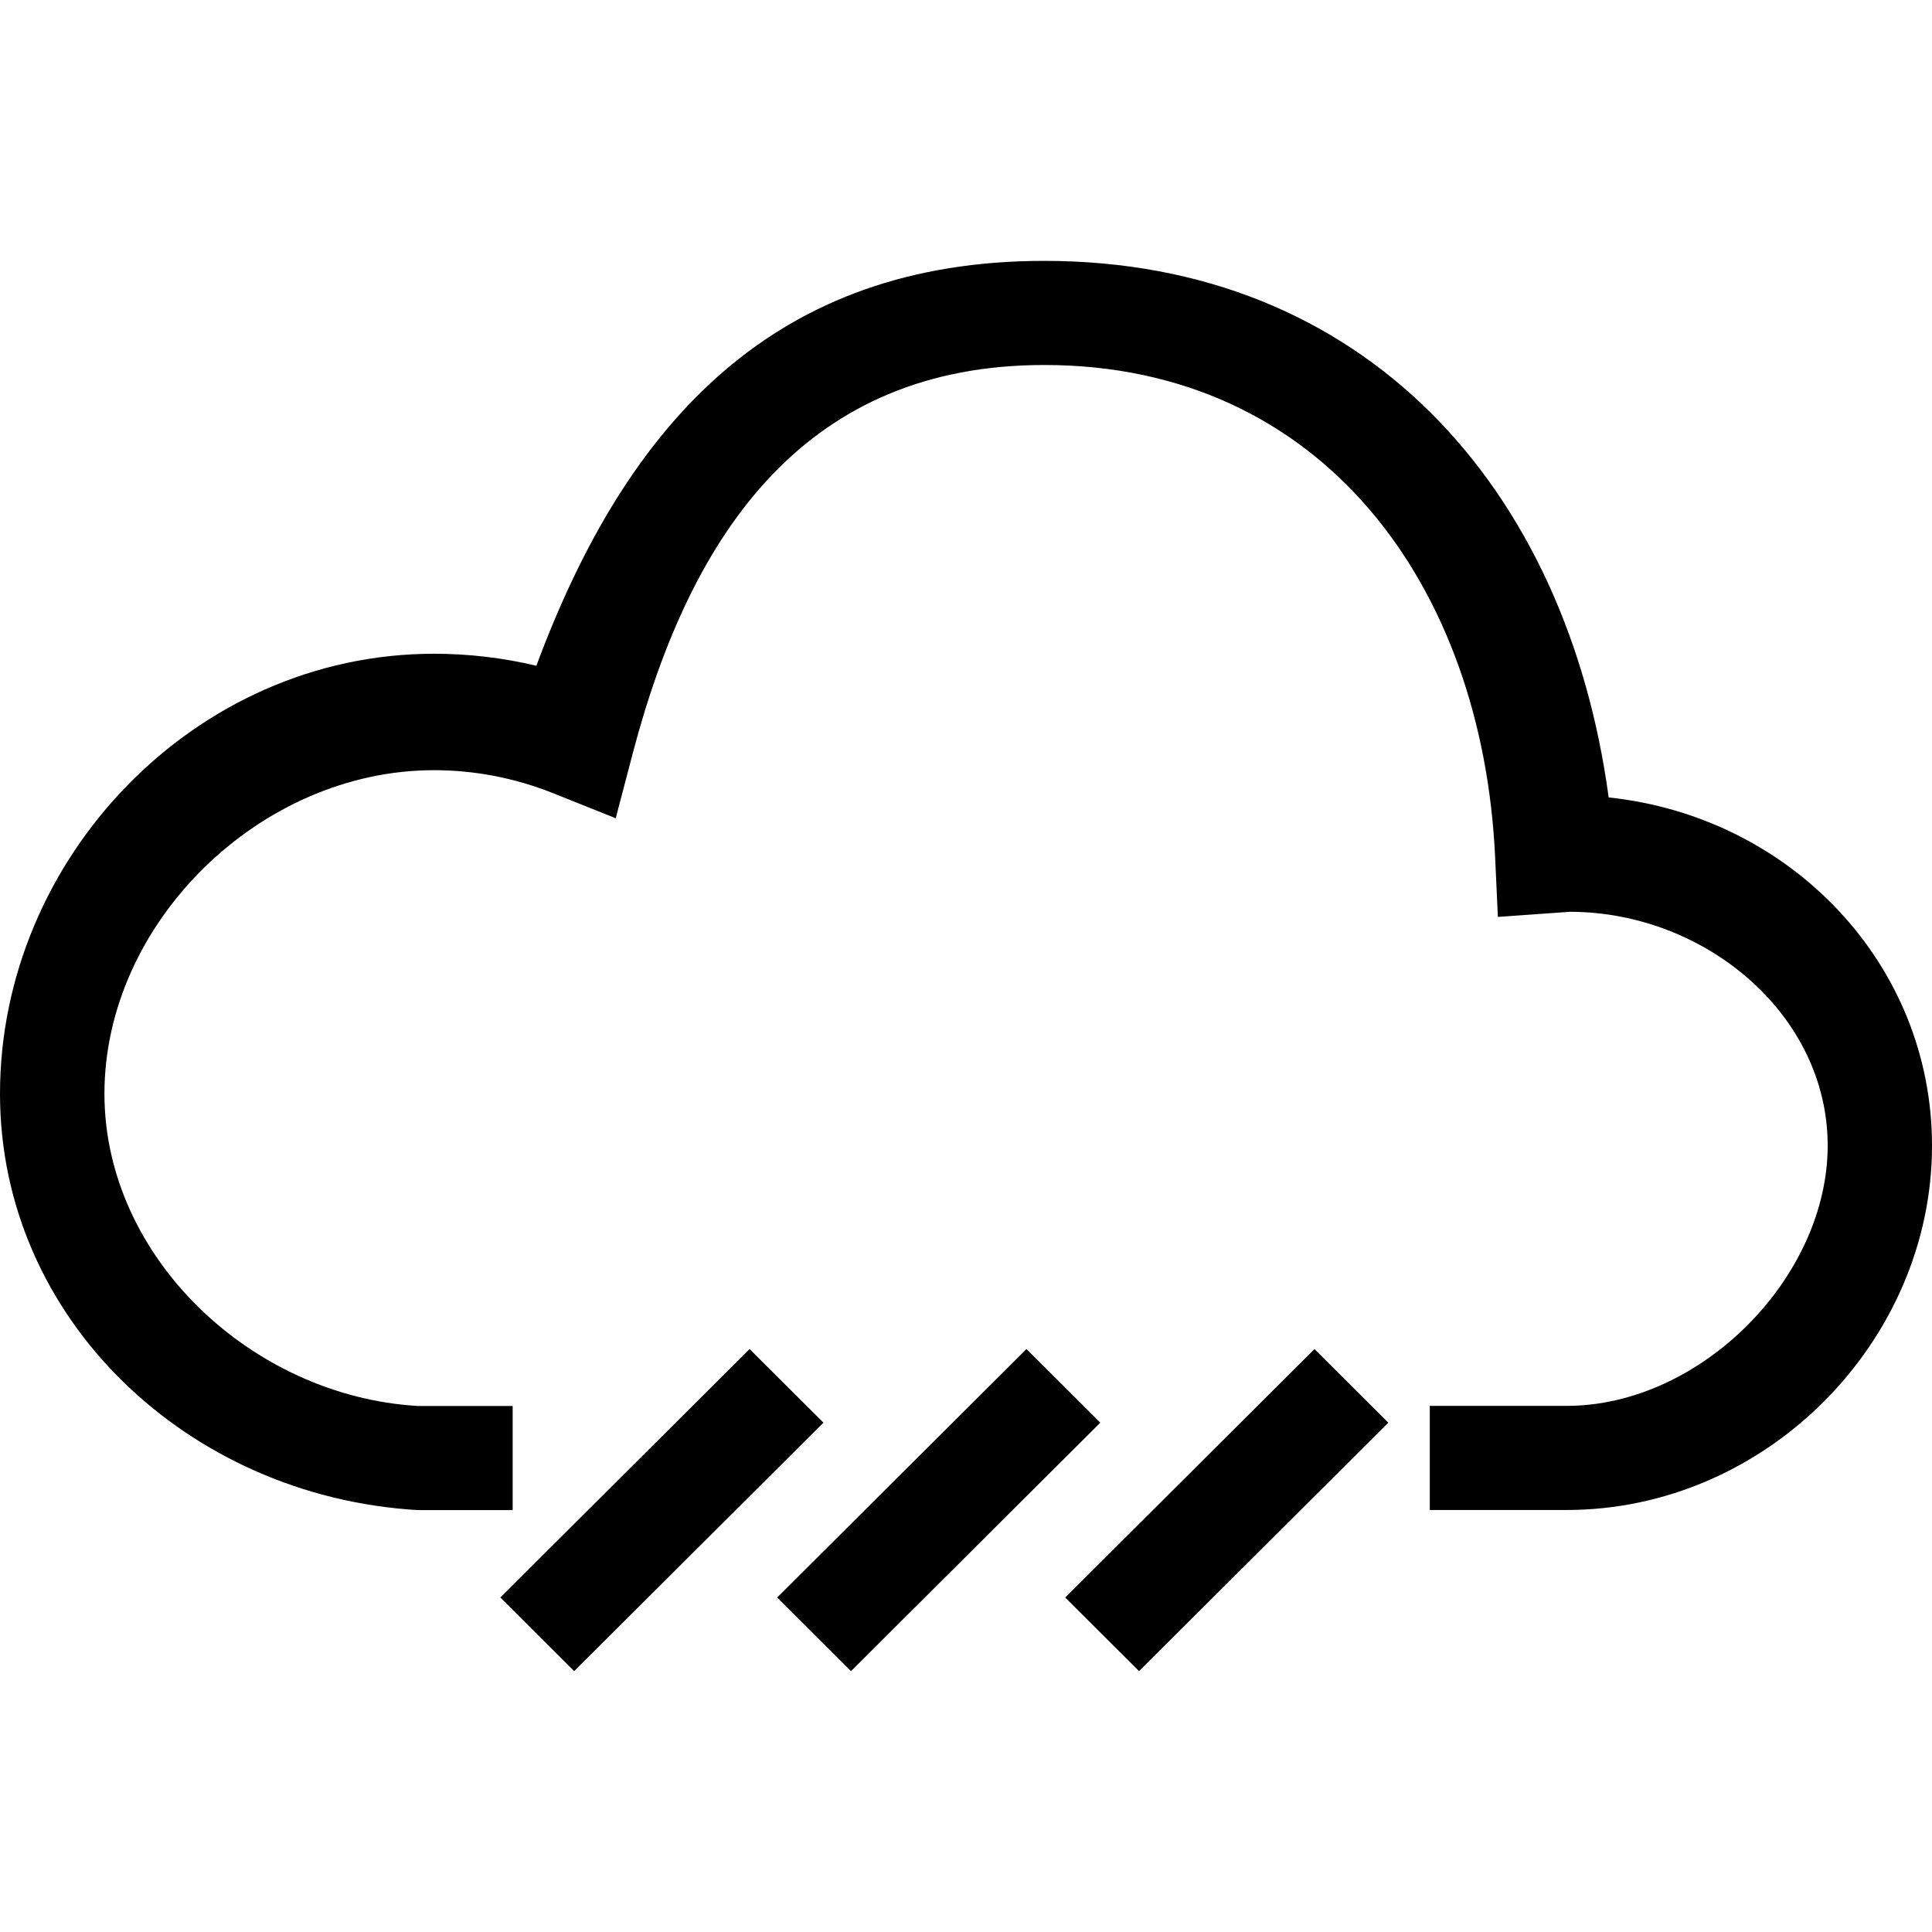 <?xml version="1.0" encoding="iso-8859-1"?>
<!-- Generator: Adobe Illustrator 19.1.0, SVG Export Plug-In . SVG Version: 6.00 Build 0)  -->
<svg version="1.1" id="Capa_1" xmlns="http://www.w3.org/2000/svg" xmlns:xlink="http://www.w3.org/1999/xlink" x="0px" y="0px"
	 viewBox="0 0 419.49 419.49" style="enable-background:new 0 0 419.49 419.49;" xml:space="preserve">
<g>
	<g id="Cloud__x2B__Rain">
		<g>
			<path d="M162.762,292.917l-54.126,53.944l16.031,15.986l54.126-53.944L162.762,292.917z M222.874,292.917l-54.126,53.944
				l16.031,15.986l54.126-53.944L222.874,292.917z M231.286,346.862l16.031,15.986l54.126-53.944l-16.031-15.986L231.286,346.862z
				 M349.288,173.147c-9.093-67.323-53.014-116.505-122.536-116.505c-58.207,0-90.428,34.444-110.292,87.912
				c-7.233-1.723-14.693-2.608-22.244-2.608C42.221,141.946,0,186.435,0,237.477c0,48.82,40.702,87.458,90.701,90.406h20.612
				v-22.607H90.701c-36.099-2.131-68.025-32.335-68.025-67.799c0-37.097,33.763-70.248,71.54-70.248
				c8.843,0,17.528,1.678,25.804,4.966l13.673,5.465l3.673-14.013c12.811-48.82,38.049-84.397,89.385-84.397
				c60.293,0,95.19,47.822,97.889,107.004l0.59,12.834l15.646-1.111c29.16,0,55.962,22.176,55.962,50.77
				c0,28.616-27.528,56.506-56.688,56.506h-29.704v22.607h29.682c43.355,0,79.363-36.552,79.363-79.114
				C419.49,209.382,388.879,177.32,349.288,173.147z"/>
		</g>
	</g>
</g>
<g>
</g>
<g>
</g>
<g>
</g>
<g>
</g>
<g>
</g>
<g>
</g>
<g>
</g>
<g>
</g>
<g>
</g>
<g>
</g>
<g>
</g>
<g>
</g>
<g>
</g>
<g>
</g>
<g>
</g>
</svg>
